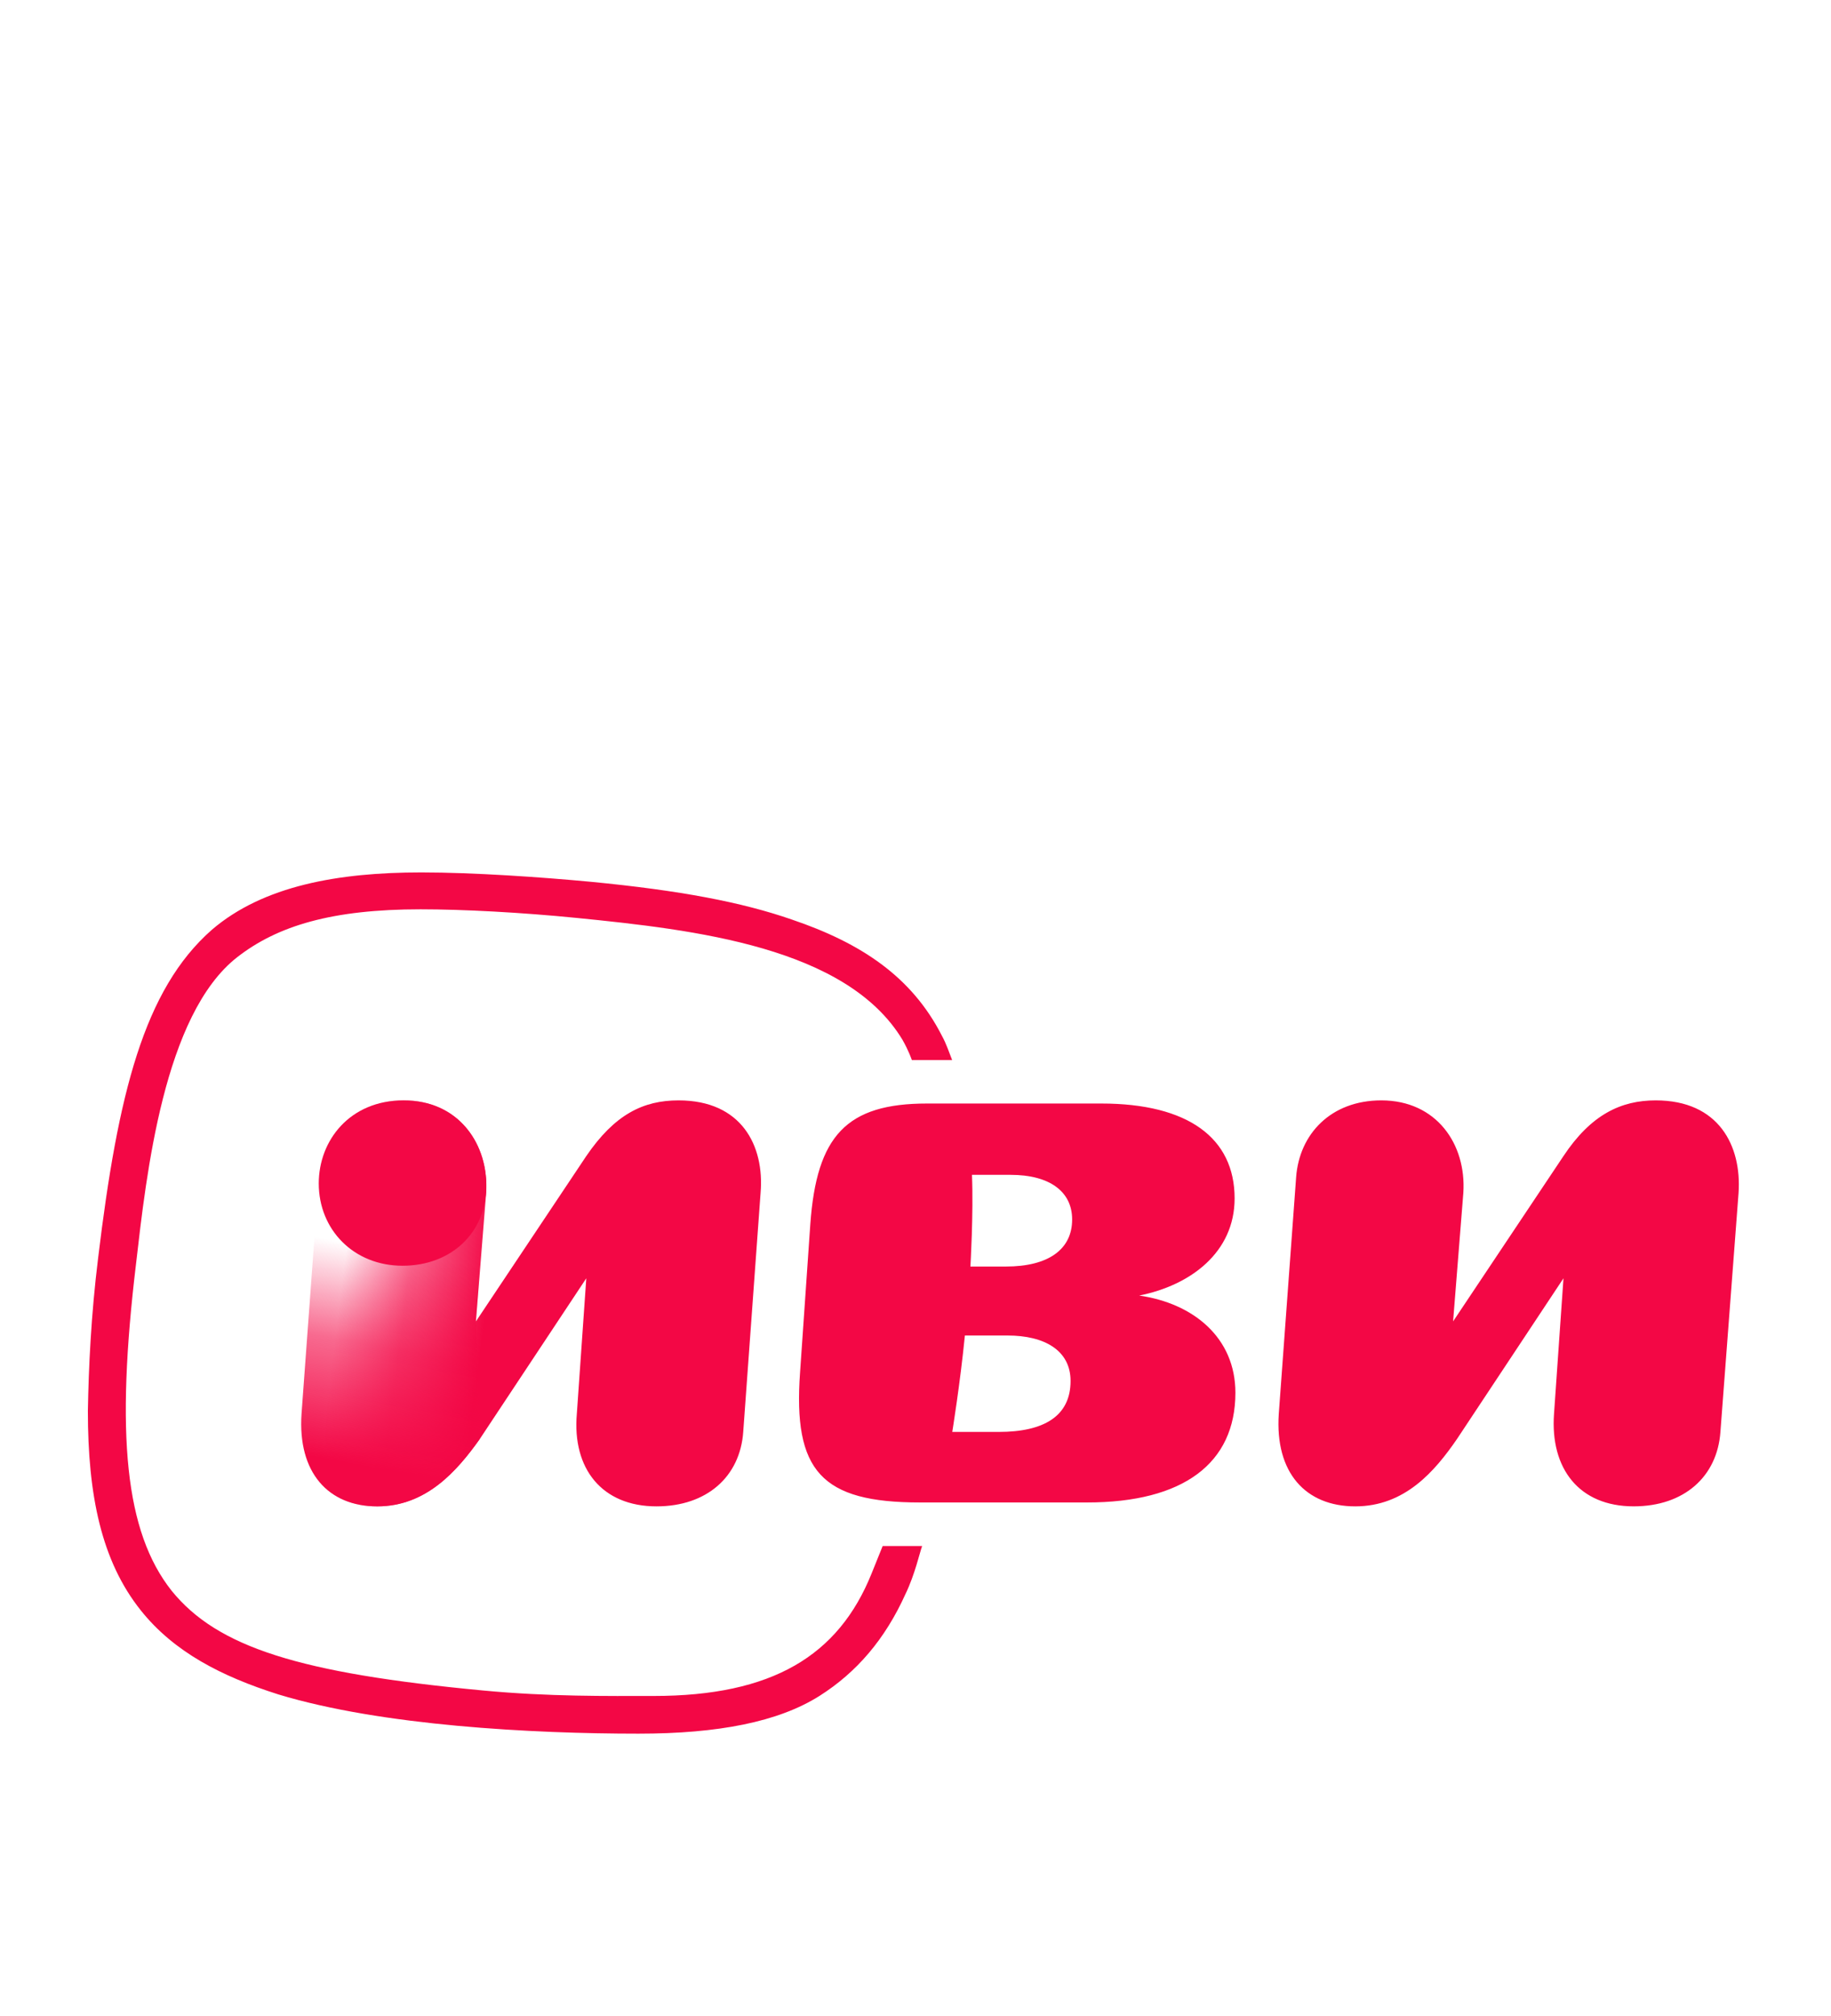<svg width="109" height="120" viewBox="0 0 109 120" fill="none" xmlns="http://www.w3.org/2000/svg">
<path d="M98.568 65.492C96.502 65.492 94.718 66.331 93.075 68.804L86.503 78.646L87.113 70.996C87.301 68.104 85.517 65.492 82.23 65.492C79.225 65.492 77.347 67.498 77.159 70.063L76.126 84.151C75.891 87.65 77.722 89.655 80.68 89.655C83.639 89.655 85.422 87.556 86.737 85.643L93.074 76.081L92.511 84.15C92.276 87.416 94.014 89.654 97.252 89.654C100.258 89.654 102.229 87.881 102.417 85.223L103.497 70.996C103.685 68.197 102.323 65.492 98.567 65.492H98.568ZM73.544 82.892C73.544 79.626 71.055 77.573 67.816 77.108C70.868 76.502 73.497 74.542 73.497 71.324C73.497 67.732 70.727 65.679 65.562 65.679H55.187C50.398 65.679 48.614 67.591 48.238 72.863L47.628 81.68C47.205 87.557 48.895 89.423 54.765 89.423H64.718C70.445 89.423 73.544 87.091 73.544 82.892V82.892ZM63.731 82.192C63.731 84.291 62.135 85.224 59.459 85.224H56.689C56.689 85.224 57.159 82.332 57.44 79.486H59.976C62.183 79.486 63.731 80.373 63.731 82.192V82.192ZM63.825 72.582C63.825 74.355 62.417 75.381 59.881 75.381H57.769C57.769 75.381 57.957 72.21 57.862 69.924H60.163C62.464 69.924 63.825 70.904 63.825 72.582Z" fill="#F30745"/>
<path d="M40.396 65.492C38.283 65.492 36.593 66.331 34.903 68.804L28.331 78.647L28.941 70.996C29.128 68.104 27.298 65.492 24.058 65.492C21.052 65.492 19.175 67.498 18.987 70.064L17.954 84.152C17.719 87.65 19.55 89.656 22.46 89.656C25.371 89.656 27.202 87.557 28.564 85.644L34.902 76.081L34.339 84.151C34.057 87.416 35.841 89.655 39.081 89.655C42.085 89.655 44.057 87.882 44.245 85.224L45.278 70.996C45.513 68.197 44.151 65.492 40.395 65.492H40.396Z" fill="url(#paint0_linear_110_1498)"/>
<path d="M28.937 70.996L28.327 78.647L28.561 85.644C27.198 87.557 25.367 89.656 22.457 89.656C19.546 89.656 17.715 87.65 17.95 84.152L18.983 70.064C19.171 67.498 21.049 65.492 24.054 65.492C27.294 65.492 29.125 68.104 28.937 70.996Z" fill="url(#paint1_linear_110_1498)"/>
<path d="M28.951 70.598C28.951 67.93 27.214 65.491 24.021 65.491C20.828 65.491 18.976 67.87 18.976 70.436C18.976 73.188 21.054 75.334 23.965 75.334C26.875 75.334 28.951 73.35 28.951 70.598Z" fill="#F30745"/>
<path d="M54.896 92.016H52.545L51.886 93.651C49.911 98.558 45.961 100.94 38.906 100.94C36.178 100.94 32.698 100.987 28.747 100.613C17.837 99.585 12.946 98.044 10.218 94.679C7.442 91.174 6.878 85.381 8.101 75.194C8.712 69.913 9.747 60.382 14.121 56.97C16.519 55.1 19.765 54.12 25.032 54.12C27.571 54.12 31.052 54.306 34.343 54.634C41.35 55.335 50.381 56.363 53.719 61.877C54.095 62.531 54.283 63.092 54.283 63.092H56.681C56.493 62.624 56.352 62.157 56.07 61.643C54.283 58.138 51.273 56.13 47.135 54.728C44.172 53.699 40.504 52.998 35.189 52.484C32.226 52.204 28.182 51.924 25.078 51.924C20.139 51.924 15.671 52.718 12.615 55.335C8.57 58.886 7.019 65.101 5.842 74.867C5.42 78.278 5.278 81.362 5.231 83.978C5.231 88.978 6.03 92.903 8.383 95.847C10.358 98.323 13.18 99.772 16.566 100.846C22.726 102.716 31.71 103.183 38.011 103.183C42.761 103.183 46.336 102.482 48.781 100.939C50.991 99.537 52.684 97.575 53.907 94.865C54.471 93.697 54.754 92.388 54.895 92.015L54.896 92.016Z" fill="#F30745"/>
<defs>
<linearGradient id="paint0_linear_110_1498" x1="30.539" y1="77.454" x2="20.385" y2="76.157" gradientUnits="userSpaceOnUse">
<stop offset="0.15" stop-color="#F30745"/>
<stop offset="0.62" stop-color="#F30745" stop-opacity="0.6"/>
<stop offset="1" stop-color="#F30745" stop-opacity="0"/>
</linearGradient>
<linearGradient id="paint1_linear_110_1498" x1="21.178" y1="89.473" x2="23.899" y2="74.536" gradientUnits="userSpaceOnUse">
<stop offset="0.15" stop-color="#F30745"/>
<stop offset="0.62" stop-color="#F30745" stop-opacity="0.6"/>
<stop offset="1" stop-color="#F30745" stop-opacity="0"/>
</linearGradient>
</defs>
</svg>
